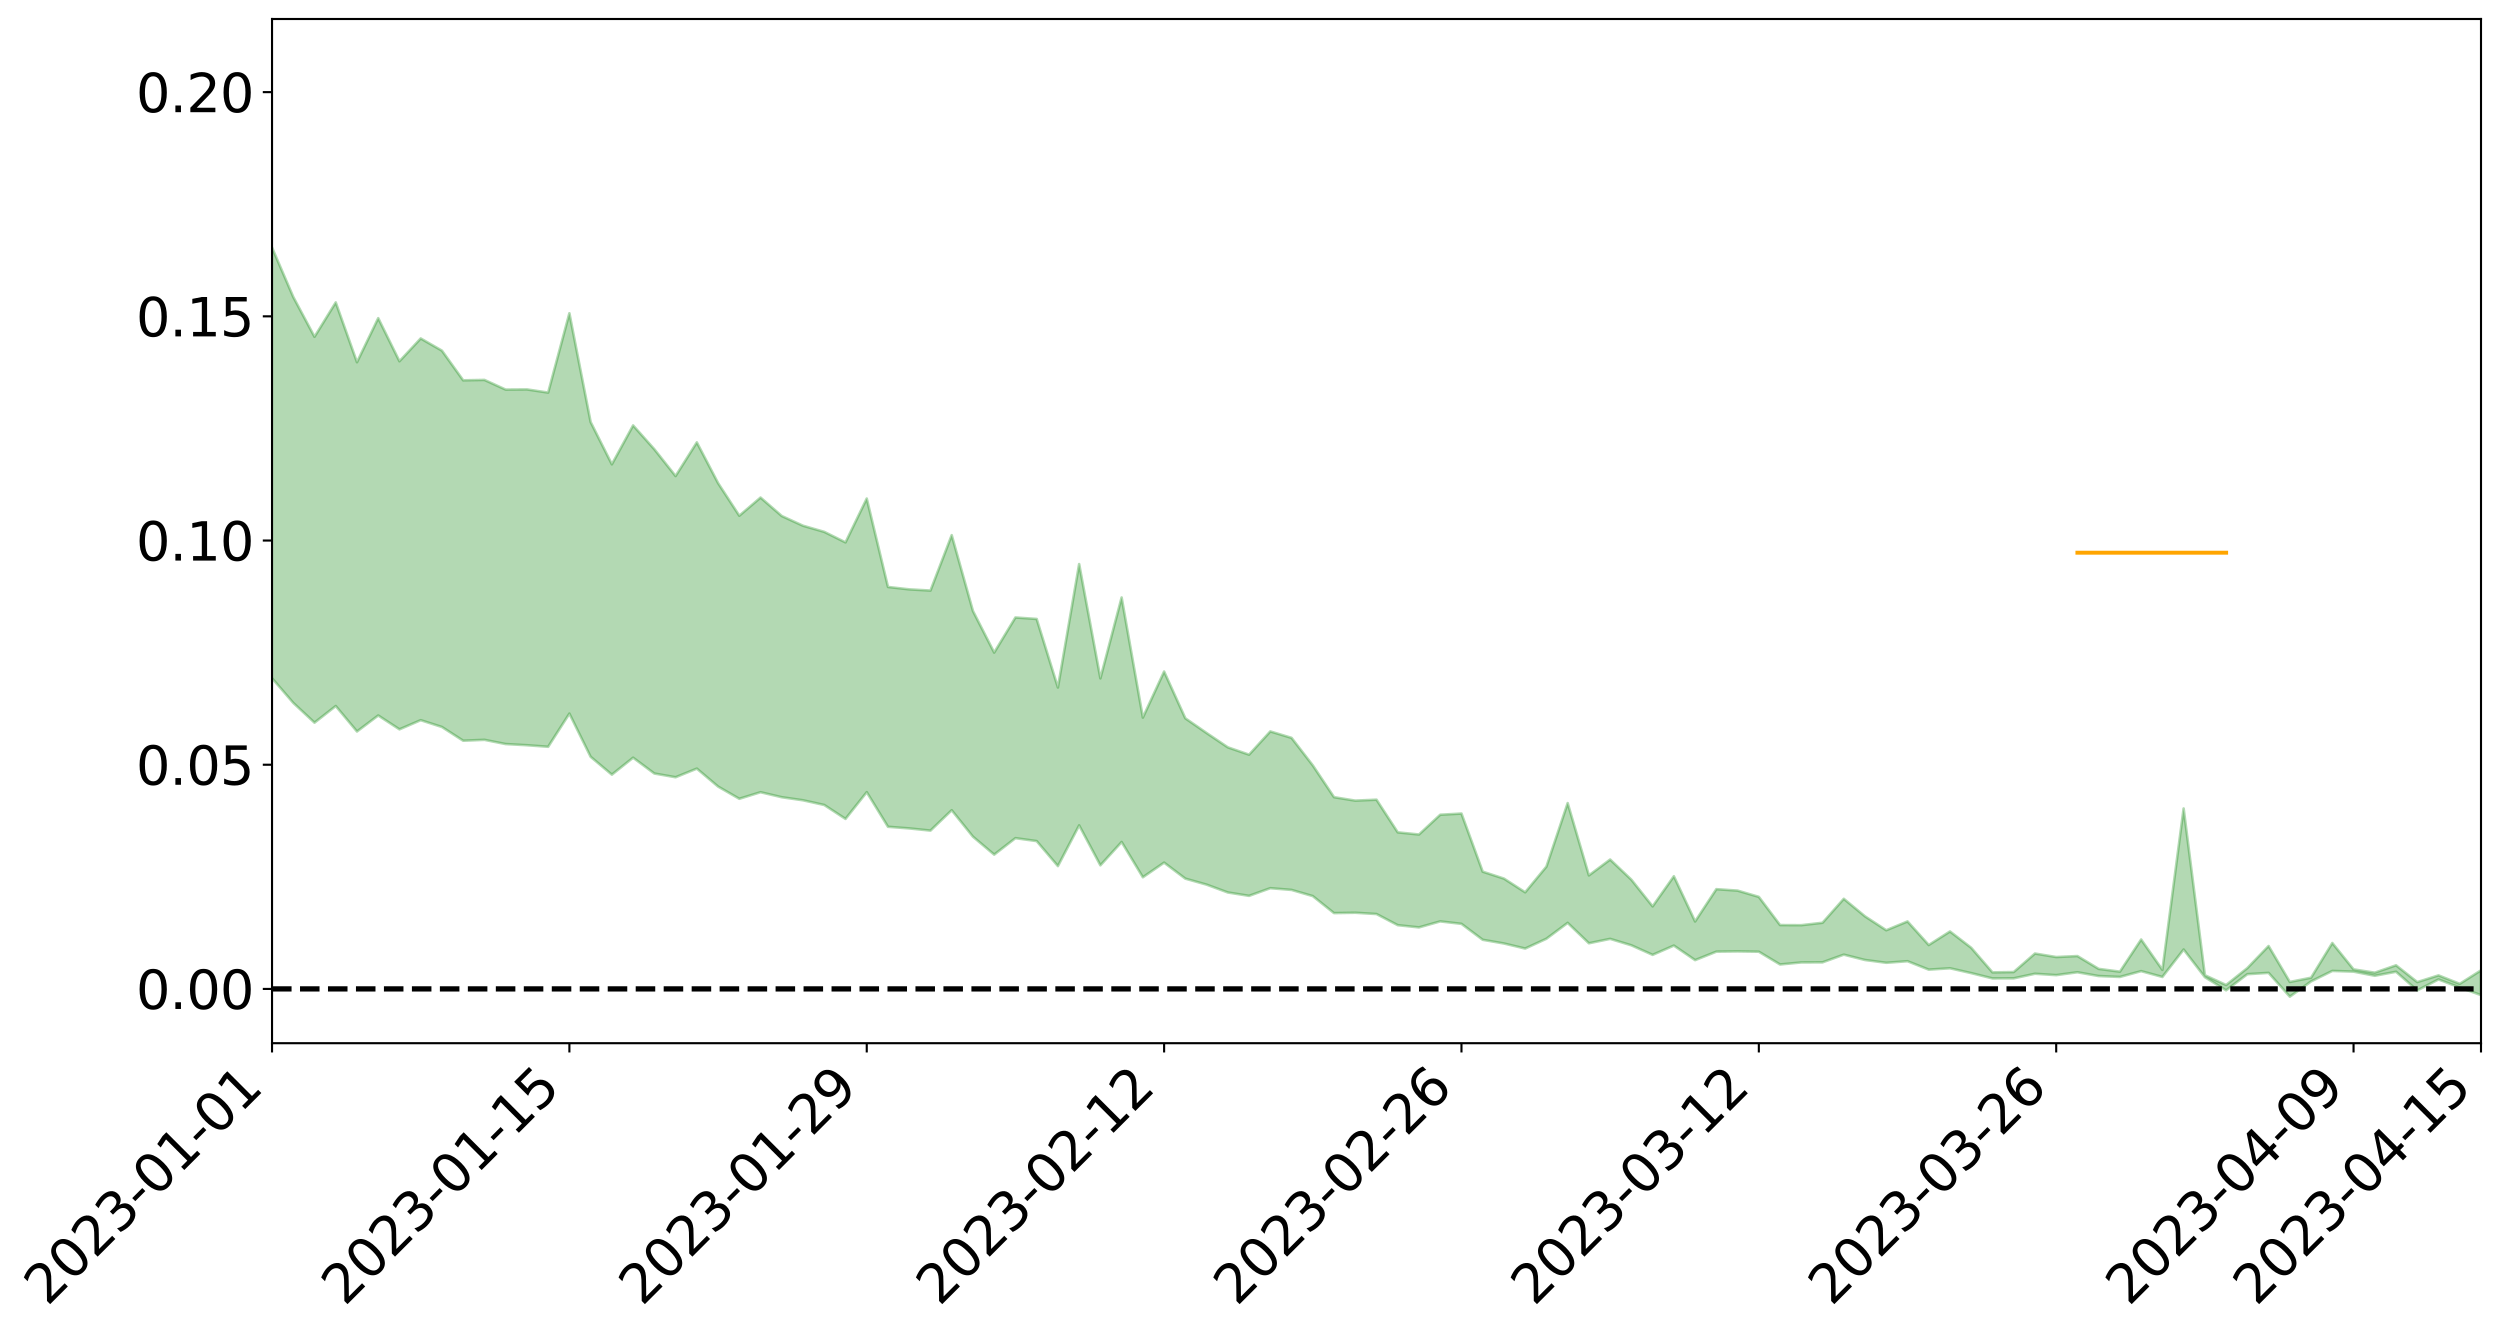 <?xml version="1.0" encoding="utf-8" standalone="no"?>
<!DOCTYPE svg PUBLIC "-//W3C//DTD SVG 1.1//EN"
  "http://www.w3.org/Graphics/SVG/1.1/DTD/svg11.dtd">
<svg xmlns:xlink="http://www.w3.org/1999/xlink" width="947.275pt" height="505.355pt" viewBox="0 0 947.275 505.355" xmlns="http://www.w3.org/2000/svg" version="1.1">
 <defs>
  <style type="text/css">*{stroke-linejoin: round; stroke-linecap: butt}</style>
 </defs>
 <g id="figure_1">
  <g id="patch_1">
   <path d="M 0 505.355 
L 947.275 505.355 
L 947.275 -0 
L 0 -0 
z
" style="fill: #ffffff"/>
  </g>
  <g id="axes_1">
   <g id="patch_2">
    <path d="M 103.075 395.28 
L 940.075 395.28 
L 940.075 7.2 
L 103.075 7.2 
z
" style="fill: #ffffff"/>
   </g>
   <g id="PolyCollection_1">
    <path d="M -4315.319 374.596 
L -4315.319 374.621 
L -4307.271 374.503 
L -4299.223 374.4 
L -4291.175 374.269 
L -4283.127 374.179 
L -4275.079 374.065 
L -4267.031 373.933 
L -4258.983 373.813 
L -4250.935 373.701 
L -4242.887 373.6 
L -4234.839 373.486 
L -4226.791 373.366 
L -4218.742 373.249 
L -4210.694 373.109 
L -4202.646 372.99 
L -4194.598 372.852 
L -4186.55 372.732 
L -4178.502 372.574 
L -4170.454 372.442 
L -4162.406 372.313 
L -4154.358 372.164 
L -4146.31 372.017 
L -4138.262 371.874 
L -4130.214 371.703 
L -4122.166 371.551 
L -4114.117 371.376 
L -4106.069 371.198 
L -4098.021 371.003 
L -4089.973 370.801 
L -4081.925 370.603 
L -4073.877 370.376 
L -4065.829 370.121 
L -4057.781 369.891 
L -4049.733 369.631 
L -4041.685 369.337 
L -4033.637 369.06 
L -4025.589 368.738 
L -4017.541 368.41 
L -4009.492 368.072 
L -4001.444 367.714 
L -3993.396 367.32 
L -3985.348 366.9 
L -3977.3 366.455 
L -3969.252 366.023 
L -3961.204 365.521 
L -3953.156 365.039 
L -3945.108 364.527 
L -3937.06 364.011 
L -3929.012 363.457 
L -3920.964 362.86 
L -3912.916 362.302 
L -3904.867 361.684 
L -3896.819 361.046 
L -3888.771 360.417 
L -3880.723 359.794 
L -3872.675 359.12 
L -3864.627 358.44 
L -3856.579 357.759 
L -3848.531 357.051 
L -3840.483 356.334 
L -3832.435 355.619 
L -3824.387 354.88 
L -3816.339 354.139 
L -3808.291 353.408 
L -3800.242 352.648 
L -3792.194 351.839 
L -3784.146 351.053 
L -3776.098 350.268 
L -3768.05 349.494 
L -3760.002 348.691 
L -3751.954 347.905 
L -3743.906 347.107 
L -3735.858 346.38 
L -3727.81 345.536 
L -3719.762 344.796 
L -3711.714 343.992 
L -3703.666 343.23 
L -3695.617 342.437 
L -3687.569 341.72 
L -3679.521 340.907 
L -3671.473 340.144 
L -3663.425 339.427 
L -3655.377 338.654 
L -3647.329 337.918 
L -3639.281 337.16 
L -3631.233 336.389 
L -3623.185 335.647 
L -3615.137 334.918 
L -3607.089 334.142 
L -3599.041 333.4 
L -3590.992 332.642 
L -3582.944 331.896 
L -3574.896 331.167 
L -3566.848 330.419 
L -3558.8 329.665 
L -3550.752 328.98 
L -3542.704 328.214 
L -3534.656 327.478 
L -3526.608 326.753 
L -3518.56 326.028 
L -3510.512 325.305 
L -3502.464 324.574 
L -3494.416 323.874 
L -3486.367 323.15 
L -3478.319 322.409 
L -3470.271 321.661 
L -3462.223 320.906 
L -3454.175 320.196 
L -3446.127 319.42 
L -3438.079 318.598 
L -3430.031 317.822 
L -3421.983 317.006 
L -3413.935 316.179 
L -3405.887 315.308 
L -3397.839 314.423 
L -3389.791 313.594 
L -3381.742 312.659 
L -3373.694 311.765 
L -3365.646 310.808 
L -3357.598 309.922 
L -3349.55 308.892 
L -3341.502 307.88 
L -3333.454 306.894 
L -3325.406 305.89 
L -3317.358 304.857 
L -3309.31 303.78 
L -3301.262 302.765 
L -3293.214 301.612 
L -3285.166 300.587 
L -3277.117 299.401 
L -3269.069 298.247 
L -3261.021 297.118 
L -3252.973 296.029 
L -3244.925 294.772 
L -3236.877 293.627 
L -3228.829 292.193 
L -3220.781 290.946 
L -3212.733 289.775 
L -3204.685 288.463 
L -3196.637 287.118 
L -3188.589 285.581 
L -3180.541 284.131 
L -3172.492 282.901 
L -3164.444 281.015 
L -3156.396 279.475 
L -3148.348 277.899 
L -3140.3 276.265 
L -3132.252 274.416 
L -3124.204 272.666 
L -3116.156 271.305 
L -3108.108 269.605 
L -3100.06 266.903 
L -3092.012 264.758 
L -3083.964 263.488 
L -3075.916 261.317 
L -3067.867 259.741 
L -3059.819 258.281 
L -3051.771 256.241 
L -3043.723 253.456 
L -3035.675 251.76 
L -3027.627 250.815 
L -3019.579 248.748 
L -3011.531 247.977 
L -3003.483 246.625 
L -2995.435 244.163 
L -2987.387 244.201 
L -2979.339 245.006 
L -2971.291 246.873 
L -2963.242 244.491 
L -2955.194 248.827 
L -2947.146 249.699 
L -2939.098 243.574 
L -2931.05 245.166 
L -2923.002 247.724 
L -2914.954 246.058 
L -2906.906 245.646 
L -2898.858 256.986 
L -2890.81 273.151 
L -2882.762 281.172 
L -2874.714 263.5 
L -2866.666 272.517 
L -2858.617 284.349 
L -2850.569 283.634 
L -2842.521 307.763 
L -2834.473 304.459 
L -2826.425 297.07 
L -2818.377 278.77 
L -2810.329 295.979 
L -2802.281 306.333 
L -2794.233 302.022 
L -2786.185 304.735 
L -2778.137 314.516 
L -2770.089 313.237 
L -2762.041 304.843 
L -2753.992 315.441 
L -2745.944 317.563 
L -2737.896 313.812 
L -2729.848 320.549 
L -2721.8 323.029 
L -2713.752 322.391 
L -2705.704 320.38 
L -2697.656 322.61 
L -2689.608 320.383 
L -2681.56 320.602 
L -2673.512 322.726 
L -2665.464 320.769 
L -2657.416 321.814 
L -2649.367 321.887 
L -2641.319 320.305 
L -2633.271 320.907 
L -2625.223 318.615 
L -2617.175 318.78 
L -2609.127 319.426 
L -2601.079 319.465 
L -2593.031 318.341 
L -2584.983 317.378 
L -2576.935 317.126 
L -2568.887 316.054 
L -2560.839 315.871 
L -2552.791 315.648 
L -2544.742 314.014 
L -2536.694 314.739 
L -2528.646 313.639 
L -2520.598 313.137 
L -2512.55 313.119 
L -2504.502 312.026 
L -2496.454 311.711 
L -2488.406 312 
L -2480.358 312.504 
L -2472.31 310.728 
L -2464.262 310.359 
L -2456.214 309.717 
L -2448.166 312.564 
L -2440.117 312.528 
L -2432.069 313.549 
L -2424.021 310.622 
L -2415.973 308.775 
L -2407.925 309.204 
L -2399.877 311.016 
L -2391.829 311.202 
L -2383.781 307.656 
L -2375.733 310.383 
L -2367.685 309.503 
L -2359.637 308.862 
L -2351.589 307.119 
L -2343.541 308.218 
L -2335.492 307.265 
L -2327.444 307.783 
L -2319.396 306.549 
L -2311.348 305.521 
L -2303.3 303.838 
L -2295.252 302.908 
L -2287.204 302.032 
L -2279.156 300.91 
L -2271.108 300.459 
L -2263.06 299.382 
L -2255.012 298.235 
L -2246.964 295.661 
L -2238.916 293.633 
L -2230.867 292.557 
L -2222.819 290.359 
L -2214.771 289.675 
L -2206.723 287.692 
L -2198.675 284.917 
L -2190.627 282.548 
L -2182.579 280.672 
L -2174.531 277.802 
L -2166.483 275.908 
L -2158.435 273.304 
L -2150.387 270.96 
L -2142.339 268.097 
L -2134.291 265.677 
L -2126.242 262.504 
L -2118.194 259.931 
L -2110.146 257.16 
L -2102.098 253.587 
L -2094.05 250.23 
L -2086.002 247.693 
L -2077.954 244.698 
L -2069.906 241.106 
L -2061.858 238.198 
L -2053.81 234.761 
L -2045.762 230.145 
L -2037.714 227.938 
L -2029.666 223.958 
L -2021.617 220.76 
L -2013.569 217.166 
L -2005.521 213.301 
L -1997.473 209.316 
L -1989.425 205.662 
L -1981.377 201.062 
L -1973.329 198.064 
L -1965.281 193.555 
L -1957.233 190.502 
L -1949.185 185.886 
L -1941.137 181.416 
L -1933.089 177.251 
L -1925.041 173.851 
L -1916.992 168.57 
L -1908.944 164.947 
L -1900.896 160.371 
L -1892.848 156.564 
L -1884.8 151.76 
L -1876.752 147.496 
L -1868.704 146.517 
L -1860.656 138.621 
L -1852.608 136.944 
L -1844.56 131.896 
L -1836.512 128.297 
L -1828.464 124.169 
L -1820.416 119.943 
L -1812.367 116.083 
L -1804.319 112.343 
L -1796.271 108.799 
L -1788.223 105.243 
L -1780.175 107.142 
L -1772.127 97.578 
L -1764.079 94.849 
L -1756.031 101.841 
L -1747.983 90.417 
L -1739.935 91.8 
L -1731.887 90.156 
L -1723.839 84.021 
L -1715.791 84.585 
L -1707.742 89.74 
L -1699.694 85.281 
L -1691.646 83.045 
L -1683.598 86.164 
L -1675.55 84.543 
L -1667.502 86.612 
L -1659.454 89.544 
L -1651.406 94.781 
L -1643.358 107.303 
L -1635.31 104.135 
L -1627.262 110.839 
L -1619.214 116.368 
L -1611.166 120.685 
L -1603.117 130.695 
L -1595.069 137.298 
L -1587.021 126.737 
L -1578.973 138.463 
L -1570.925 152.932 
L -1562.877 160.01 
L -1554.829 163.355 
L -1546.781 182.464 
L -1538.733 184.188 
L -1530.685 189.542 
L -1522.637 188.356 
L -1514.589 204.51 
L -1506.541 199.763 
L -1498.492 197.151 
L -1490.444 210.969 
L -1482.396 220.835 
L -1474.348 220.173 
L -1466.3 226.1 
L -1458.252 228.146 
L -1450.204 228.671 
L -1442.156 228.84 
L -1434.108 232.192 
L -1426.06 234.156 
L -1418.012 244.216 
L -1409.964 239.303 
L -1401.916 248.074 
L -1393.867 246.283 
L -1385.819 245.266 
L -1377.771 248.895 
L -1369.723 252.14 
L -1361.675 248.336 
L -1353.627 250.399 
L -1345.579 250.644 
L -1337.531 255.431 
L -1329.483 253.221 
L -1321.435 252.234 
L -1313.387 253.656 
L -1305.339 255.972 
L -1297.291 254.92 
L -1289.242 252.728 
L -1281.194 254.011 
L -1273.146 250.634 
L -1265.098 250.995 
L -1257.05 256.559 
L -1249.002 256.198 
L -1240.954 253.001 
L -1232.906 252.161 
L -1224.858 252.448 
L -1216.81 248.962 
L -1208.762 249.681 
L -1200.714 249.555 
L -1192.666 248.713 
L -1184.617 247.667 
L -1176.569 245.436 
L -1168.521 246.537 
L -1160.473 244.984 
L -1152.425 244.53 
L -1144.377 243.635 
L -1136.329 243.58 
L -1128.281 241.83 
L -1120.233 238.779 
L -1112.185 238.511 
L -1104.137 236.011 
L -1096.089 232.47 
L -1088.041 234.858 
L -1079.992 230.088 
L -1071.944 231.932 
L -1063.896 230.949 
L -1055.848 231.189 
L -1047.8 228.114 
L -1039.752 227.823 
L -1031.704 227.325 
L -1023.656 223.539 
L -1015.608 224.411 
L -1007.56 224.028 
L -999.512 223.826 
L -991.464 222.008 
L -983.416 222.793 
L -975.367 220.931 
L -967.319 219.16 
L -959.271 216.388 
L -951.223 215.486 
L -943.175 214.884 
L -935.127 212.954 
L -927.079 213.224 
L -919.031 212.279 
L -910.983 210.57 
L -902.935 210.629 
L -894.887 208.697 
L -886.839 210.3 
L -878.791 208.958 
L -870.742 209.027 
L -862.694 206.636 
L -854.646 203.371 
L -846.598 206.162 
L -838.55 206.08 
L -830.502 205.027 
L -822.454 203.938 
L -814.406 201.674 
L -806.358 201.177 
L -798.31 199.944 
L -790.262 200.153 
L -782.214 199.701 
L -774.166 197.552 
L -766.117 194.493 
L -758.069 198.513 
L -750.021 197.581 
L -741.973 194.989 
L -733.925 196.673 
L -725.877 192.019 
L -717.829 192.612 
L -709.781 192.93 
L -701.733 189.782 
L -693.685 195.195 
L -685.637 189.806 
L -677.589 187.081 
L -669.541 190.631 
L -661.492 191.611 
L -653.444 189.913 
L -645.396 191.31 
L -637.348 188.853 
L -629.3 193.715 
L -621.252 191.292 
L -613.204 192.322 
L -605.156 189.061 
L -597.108 186.145 
L -589.06 189.942 
L -581.012 196.716 
L -572.964 189.073 
L -564.916 189.536 
L -556.867 186.701 
L -548.819 188.088 
L -540.771 187.74 
L -532.723 185.999 
L -524.675 185.367 
L -516.627 188.676 
L -508.579 186.994 
L -500.531 190.017 
L -492.483 190.603 
L -484.435 181.916 
L -476.387 185.541 
L -468.339 185.878 
L -460.291 186.52 
L -452.242 187.09 
L -444.194 192.7 
L -436.146 194.953 
L -428.098 194.724 
L -420.05 200.893 
L -412.002 211.093 
L -403.954 198.986 
L -395.906 198.866 
L -387.858 199.138 
L -379.81 203.186 
L -371.762 204.122 
L -363.714 204.107 
L -355.666 212.887 
L -347.617 216.127 
L -339.569 206.164 
L -331.521 215.192 
L -323.473 210.743 
L -315.425 207.979 
L -307.377 218.958 
L -299.329 216.782 
L -291.281 223.875 
L -283.233 221.729 
L -275.185 216.96 
L -267.137 221.422 
L -259.089 221.456 
L -251.041 225.847 
L -242.992 223.134 
L -234.944 230.356 
L -226.896 225.22 
L -218.848 229.051 
L -210.8 228.314 
L -202.752 232.525 
L -194.704 225.811 
L -186.656 233.059 
L -178.608 232.685 
L -170.56 237.642 
L -162.512 240.268 
L -154.464 240.305 
L -146.416 239.063 
L -138.367 242.26 
L -130.319 244.647 
L -122.271 242.559 
L -114.223 241.785 
L -106.175 244.585 
L -98.127 247.125 
L -90.079 242.752 
L -82.031 240.224 
L -73.983 250.25 
L -65.935 254.788 
L -57.887 244.527 
L -49.839 247.542 
L -41.791 249.052 
L -33.742 249.779 
L -25.694 254.914 
L -17.646 254.23 
L -9.598 252.109 
L -1.55 254.322 
L 6.498 254.904 
L 14.546 249.349 
L 22.594 252.116 
L 30.642 250.36 
L 38.69 257.972 
L 46.738 267.356 
L 54.786 265.965 
L 62.834 258.455 
L 70.883 257.617 
L 78.931 258.614 
L 86.979 258.937 
L 95.027 265.886 
L 103.075 256.981 
L 111.123 266.321 
L 119.171 273.825 
L 127.219 267.518 
L 135.267 277.167 
L 143.315 271.098 
L 151.363 276.355 
L 159.411 272.88 
L 167.459 275.465 
L 175.508 280.665 
L 183.556 280.326 
L 191.604 281.928 
L 199.652 282.369 
L 207.7 282.961 
L 215.748 270.381 
L 223.796 286.751 
L 231.844 293.52 
L 239.892 287.091 
L 247.94 293.088 
L 255.988 294.504 
L 264.036 291.231 
L 272.084 298.027 
L 280.133 302.668 
L 288.181 300.178 
L 296.229 302.075 
L 304.277 303.235 
L 312.325 305.017 
L 320.373 310.287 
L 328.421 300.156 
L 336.469 313.277 
L 344.517 313.89 
L 352.565 314.722 
L 360.613 307.003 
L 368.661 317.023 
L 376.709 323.822 
L 384.758 317.583 
L 392.806 318.698 
L 400.854 328.161 
L 408.902 312.736 
L 416.95 327.877 
L 424.998 319.042 
L 433.046 332.402 
L 441.094 326.85 
L 449.142 332.926 
L 457.19 335.195 
L 465.238 338.162 
L 473.286 339.445 
L 481.334 336.541 
L 489.383 337.198 
L 497.431 339.537 
L 505.479 345.987 
L 513.527 345.848 
L 521.575 346.331 
L 529.623 350.557 
L 537.671 351.401 
L 545.719 349.122 
L 553.767 350.052 
L 561.815 356.092 
L 569.863 357.496 
L 577.911 359.412 
L 585.959 355.696 
L 594.008 349.684 
L 602.056 357.41 
L 610.104 355.744 
L 618.152 358.191 
L 626.2 361.804 
L 634.248 358.288 
L 642.296 363.803 
L 650.344 360.586 
L 658.392 360.483 
L 666.44 360.613 
L 674.488 365.45 
L 682.536 364.675 
L 690.584 364.633 
L 698.633 361.725 
L 706.681 363.753 
L 714.729 364.806 
L 722.777 364.209 
L 730.825 367.404 
L 738.873 366.89 
L 746.921 368.721 
L 754.969 370.722 
L 763.017 370.702 
L 771.065 368.965 
L 779.113 369.485 
L 787.161 368.397 
L 795.209 369.829 
L 803.258 370.17 
L 811.306 367.971 
L 819.354 370.173 
L 827.402 359.783 
L 835.45 370.244 
L 843.498 375.24 
L 851.546 369.126 
L 859.594 368.631 
L 867.642 377.64 
L 875.69 371.868 
L 883.738 367.889 
L 891.786 368.152 
L 899.834 369.718 
L 907.883 368.207 
L 915.931 375.282 
L 923.979 371.106 
L 932.027 374.173 
L 940.075 377.052 
L 940.075 367.668 
L 940.075 367.668 
L 932.027 372.788 
L 923.979 369.585 
L 915.931 372.126 
L 907.883 365.765 
L 899.834 368.566 
L 891.786 367.314 
L 883.738 357.319 
L 875.69 370.466 
L 867.642 372.074 
L 859.594 358.456 
L 851.546 366.823 
L 843.498 373.228 
L 835.45 369.524 
L 827.402 306.351 
L 819.354 367.484 
L 811.306 355.995 
L 803.258 368.172 
L 795.209 367.121 
L 787.161 362.263 
L 779.113 362.633 
L 771.065 361.304 
L 763.017 368.32 
L 754.969 368.446 
L 746.921 359.134 
L 738.873 352.943 
L 730.825 358.074 
L 722.777 349.144 
L 714.729 352.482 
L 706.681 347.218 
L 698.633 340.569 
L 690.584 349.643 
L 682.536 350.562 
L 674.488 350.515 
L 666.44 339.835 
L 658.392 337.463 
L 650.344 336.919 
L 642.296 349.151 
L 634.248 332.025 
L 626.2 343.437 
L 618.152 333.337 
L 610.104 325.691 
L 602.056 331.697 
L 594.008 304.309 
L 585.959 328.366 
L 577.911 338.104 
L 569.863 332.908 
L 561.815 330.287 
L 553.767 308.265 
L 545.719 308.717 
L 537.671 316.203 
L 529.623 315.389 
L 521.575 303.013 
L 513.527 303.366 
L 505.479 302.063 
L 497.431 290.011 
L 489.383 279.587 
L 481.334 277.148 
L 473.286 285.953 
L 465.238 283.17 
L 457.19 277.745 
L 449.142 272.18 
L 441.094 254.458 
L 433.046 271.896 
L 424.998 226.403 
L 416.95 257.037 
L 408.902 213.738 
L 400.854 260.499 
L 392.806 234.53 
L 384.758 233.976 
L 376.709 247.272 
L 368.661 231.507 
L 360.613 202.788 
L 352.565 223.77 
L 344.517 223.312 
L 336.469 222.41 
L 328.421 188.909 
L 320.373 205.519 
L 312.325 201.527 
L 304.277 199.207 
L 296.229 195.525 
L 288.181 188.534 
L 280.133 195.412 
L 272.084 183.045 
L 264.036 167.617 
L 255.988 180.376 
L 247.94 170.23 
L 239.892 161.199 
L 231.844 175.938 
L 223.796 159.9 
L 215.748 118.701 
L 207.7 148.756 
L 199.652 147.554 
L 191.604 147.622 
L 183.556 143.955 
L 175.508 144.11 
L 167.459 132.869 
L 159.411 128.243 
L 151.363 136.887 
L 143.315 120.564 
L 135.267 137.25 
L 127.219 114.591 
L 119.171 127.608 
L 111.123 112.512 
L 103.075 93.806 
L 95.027 110.957 
L 86.979 94.589 
L 78.931 95.714 
L 70.883 94.988 
L 62.834 96.576 
L 54.786 112.059 
L 46.738 115.742 
L 38.69 97.15 
L 30.642 78.101 
L 22.594 83.424 
L 14.546 79.57 
L 6.498 91.517 
L -1.55 90.268 
L -9.598 85.452 
L -17.646 91.667 
L -25.694 91.173 
L -33.742 81.483 
L -41.791 82.651 
L -49.839 78.902 
L -57.887 74.289 
L -65.935 96.177 
L -73.983 83.885 
L -82.031 67.04 
L -90.079 75.141 
L -98.127 82.387 
L -106.175 77.636 
L -114.223 73.987 
L -122.271 76.88 
L -130.319 84.534 
L -138.367 76.297 
L -146.416 73.29 
L -154.464 76.704 
L -162.512 71.559 
L -170.56 73.262 
L -178.608 62.868 
L -186.656 66.696 
L -194.704 54.009 
L -202.752 65.012 
L -210.8 59.9 
L -218.848 63.003 
L -226.896 59.569 
L -234.944 66.316 
L -242.992 54.96 
L -251.041 62.2 
L -259.089 55.066 
L -267.137 56.528 
L -275.185 50.959 
L -283.233 54.026 
L -291.281 62.239 
L -299.329 54.482 
L -307.377 56.5 
L -315.425 41.142 
L -323.473 48.402 
L -331.521 52.147 
L -339.569 40.355 
L -347.617 53.779 
L -355.666 54.95 
L -363.714 40.007 
L -371.762 40.425 
L -379.81 39.52 
L -387.858 34.249 
L -395.906 38.168 
L -403.954 36.983 
L -412.002 54.898 
L -420.05 42.861 
L -428.098 34.031 
L -436.146 34.481 
L -444.194 32.051 
L -452.242 26.822 
L -460.291 29 
L -468.339 25.563 
L -476.387 29.936 
L -484.435 24.84 
L -492.483 35.22 
L -500.531 36.823 
L -508.579 34.732 
L -516.627 37.229 
L -524.675 33.6 
L -532.723 36.84 
L -540.771 38.815 
L -548.819 43.793 
L -556.867 40.18 
L -564.916 45.718 
L -572.964 44.849 
L -581.012 54.999 
L -589.06 48.46 
L -597.108 45.051 
L -605.156 49.476 
L -613.204 51.563 
L -621.252 51.859 
L -629.3 57.77 
L -637.348 52.904 
L -645.396 56.902 
L -653.444 55.142 
L -661.492 56.165 
L -669.541 54.584 
L -677.589 52.222 
L -685.637 56.933 
L -693.685 63.177 
L -701.733 56.938 
L -709.781 60.602 
L -717.829 59.08 
L -725.877 61.189 
L -733.925 66.005 
L -741.973 64.423 
L -750.021 68.329 
L -758.069 69.384 
L -766.117 65.051 
L -774.166 67.645 
L -782.214 70.53 
L -790.262 71.583 
L -798.31 71.48 
L -806.358 73.528 
L -814.406 73.215 
L -822.454 76.243 
L -830.502 77.088 
L -838.55 77.771 
L -846.598 78.448 
L -854.646 73.058 
L -862.694 79.001 
L -870.742 81.37 
L -878.791 80.682 
L -886.839 80.853 
L -894.887 80.865 
L -902.935 82.571 
L -910.983 81.966 
L -919.031 84.537 
L -927.079 85.405 
L -935.127 84.732 
L -943.175 85.635 
L -951.223 86.873 
L -959.271 88.156 
L -967.319 92.632 
L -975.367 93.636 
L -983.416 95.773 
L -991.464 94.59 
L -999.512 96.648 
L -1007.56 96.789 
L -1015.608 97.379 
L -1023.656 95.002 
L -1031.704 101.354 
L -1039.752 101.861 
L -1047.8 102.235 
L -1055.848 106.039 
L -1063.896 105.728 
L -1071.944 107.293 
L -1079.992 105.307 
L -1088.041 110.574 
L -1096.089 108.981 
L -1104.137 114.065 
L -1112.185 117.675 
L -1120.233 118.705 
L -1128.281 123.247 
L -1136.329 126.795 
L -1144.377 126.648 
L -1152.425 128.821 
L -1160.473 129.429 
L -1168.521 132.284 
L -1176.569 131.438 
L -1184.617 135.42 
L -1192.666 138.391 
L -1200.714 140.144 
L -1208.762 141.179 
L -1216.81 141.996 
L -1224.858 146.297 
L -1232.906 147.296 
L -1240.954 149.946 
L -1249.002 153.859 
L -1257.05 155.093 
L -1265.098 151.551 
L -1273.146 152.603 
L -1281.194 156.892 
L -1289.242 157.371 
L -1297.291 160.311 
L -1305.339 162.428 
L -1313.387 161.245 
L -1321.435 162.531 
L -1329.483 164.149 
L -1337.531 167.077 
L -1345.579 163.76 
L -1353.627 165.159 
L -1361.675 165.14 
L -1369.723 169.315 
L -1377.771 168.765 
L -1385.819 166.402 
L -1393.867 168.607 
L -1401.916 170.879 
L -1409.964 164.799 
L -1418.012 170.337 
L -1426.06 163.202 
L -1434.108 162.882 
L -1442.156 161.456 
L -1450.204 163.15 
L -1458.252 163.657 
L -1466.3 162.812 
L -1474.348 159.441 
L -1482.396 162.103 
L -1490.444 154.187 
L -1498.492 146.391 
L -1506.541 148.452 
L -1514.589 152.736 
L -1522.637 142.282 
L -1530.685 142.741 
L -1538.733 140.435 
L -1546.781 139.955 
L -1554.829 125.41 
L -1562.877 124.184 
L -1570.925 118.648 
L -1578.973 106.762 
L -1587.021 98.308 
L -1595.069 107.676 
L -1603.117 103.421 
L -1611.166 96.03 
L -1619.214 92.831 
L -1627.262 87.475 
L -1635.31 80.5 
L -1643.358 84.196 
L -1651.406 70.901 
L -1659.454 66.147 
L -1667.502 62.992 
L -1675.55 61.134 
L -1683.598 62.808 
L -1691.646 59.688 
L -1699.694 62.109 
L -1707.742 67.022 
L -1715.791 62.343 
L -1723.839 61.841 
L -1731.887 68.455 
L -1739.935 70.294 
L -1747.983 69.313 
L -1756.031 80.871 
L -1764.079 74.484 
L -1772.127 77.168 
L -1780.175 87.381 
L -1788.223 85.6 
L -1796.271 89.123 
L -1804.319 92.435 
L -1812.367 95.986 
L -1820.416 99.889 
L -1828.464 103.983 
L -1836.512 107.962 
L -1844.56 111.402 
L -1852.608 116.006 
L -1860.656 117.492 
L -1868.704 125.225 
L -1876.752 125.922 
L -1884.8 130.098 
L -1892.848 134.691 
L -1900.896 138.29 
L -1908.944 142.66 
L -1916.992 146.182 
L -1925.041 151.093 
L -1933.089 154.235 
L -1941.137 157.968 
L -1949.185 162.262 
L -1957.233 166.624 
L -1965.281 169.456 
L -1973.329 173.672 
L -1981.377 176.683 
L -1989.425 180.994 
L -1997.473 184.426 
L -2005.521 187.835 
L -2013.569 191.558 
L -2021.617 194.901 
L -2029.666 197.8 
L -2037.714 201.433 
L -2045.762 203.473 
L -2053.81 207.853 
L -2061.858 210.932 
L -2069.906 213.686 
L -2077.954 216.962 
L -2086.002 219.108 
L -2094.05 222.049 
L -2102.098 225.052 
L -2110.146 228.316 
L -2118.194 230.891 
L -2126.242 233.424 
L -2134.291 236.151 
L -2142.339 238.781 
L -2150.387 241.584 
L -2158.435 243.881 
L -2166.483 246.348 
L -2174.531 248.415 
L -2182.579 251.156 
L -2190.627 253.213 
L -2198.675 255.498 
L -2206.723 258.272 
L -2214.771 260.27 
L -2222.819 261.034 
L -2230.867 263.339 
L -2238.916 264.636 
L -2246.964 266.857 
L -2255.012 269.397 
L -2263.06 270.811 
L -2271.108 272.14 
L -2279.156 272.568 
L -2287.204 273.934 
L -2295.252 274.821 
L -2303.3 275.758 
L -2311.348 277.586 
L -2319.396 278.717 
L -2327.444 280.262 
L -2335.492 279.631 
L -2343.541 280.538 
L -2351.589 279.447 
L -2359.637 281.496 
L -2367.685 281.915 
L -2375.733 283.44 
L -2383.781 280.575 
L -2391.829 284.301 
L -2399.877 284.125 
L -2407.925 282.163 
L -2415.973 281.743 
L -2424.021 283.708 
L -2432.069 287.029 
L -2440.117 285.872 
L -2448.166 285.894 
L -2456.214 282.73 
L -2464.262 282.766 
L -2472.31 283.771 
L -2480.358 285.818 
L -2488.406 285.231 
L -2496.454 284.875 
L -2504.502 285.236 
L -2512.55 286.495 
L -2520.598 286.252 
L -2528.646 287.057 
L -2536.694 288.368 
L -2544.742 287.491 
L -2552.791 289.369 
L -2560.839 289.672 
L -2568.887 289.91 
L -2576.935 291.095 
L -2584.983 291.399 
L -2593.031 292.706 
L -2601.079 294.132 
L -2609.127 294.155 
L -2617.175 293.58 
L -2625.223 293.166 
L -2633.271 296.175 
L -2641.319 295.65 
L -2649.367 297.67 
L -2657.416 297.704 
L -2665.464 296.924 
L -2673.512 298.923 
L -2681.56 297.057 
L -2689.608 297.148 
L -2697.656 299.688 
L -2705.704 297.858 
L -2713.752 300.259 
L -2721.8 301.031 
L -2729.848 299.008 
L -2737.896 292.569 
L -2745.944 296.696 
L -2753.992 294.733 
L -2762.041 285.16 
L -2770.089 293.343 
L -2778.137 295.038 
L -2786.185 286.195 
L -2794.233 283.792 
L -2802.281 288.571 
L -2810.329 278.993 
L -2818.377 262.657 
L -2826.425 280.799 
L -2834.473 288.166 
L -2842.521 291.848 
L -2850.569 269.016 
L -2858.617 270.048 
L -2866.666 258.735 
L -2874.714 249.894 
L -2882.762 268.085 
L -2890.81 260.415 
L -2898.858 244.505 
L -2906.906 233.254 
L -2914.954 234.11 
L -2923.002 236.258 
L -2931.05 234 
L -2939.098 232.738 
L -2947.146 239.462 
L -2955.194 238.851 
L -2963.242 234.768 
L -2971.291 237.568 
L -2979.339 235.995 
L -2987.387 235.529 
L -2995.435 235.916 
L -3003.483 238.68 
L -3011.531 240.412 
L -3019.579 241.495 
L -3027.627 243.934 
L -3035.675 245.19 
L -3043.723 247.198 
L -3051.771 250.226 
L -3059.819 252.684 
L -3067.867 254.382 
L -3075.916 256.263 
L -3083.964 258.667 
L -3092.012 260.259 
L -3100.06 262.564 
L -3108.108 265.319 
L -3116.156 267.02 
L -3124.204 268.239 
L -3132.252 269.97 
L -3140.3 271.753 
L -3148.348 273.382 
L -3156.396 274.941 
L -3164.444 276.447 
L -3172.492 278.452 
L -3180.541 279.563 
L -3188.589 281.052 
L -3196.637 282.607 
L -3204.685 283.939 
L -3212.733 285.252 
L -3220.781 286.367 
L -3228.829 287.574 
L -3236.877 289.122 
L -3244.925 290.241 
L -3252.973 291.527 
L -3261.021 292.588 
L -3269.069 293.739 
L -3277.117 294.915 
L -3285.166 296.11 
L -3293.214 297.121 
L -3301.262 298.303 
L -3309.31 299.342 
L -3317.358 300.451 
L -3325.406 301.491 
L -3333.454 302.55 
L -3341.502 303.539 
L -3349.55 304.574 
L -3357.598 305.677 
L -3365.646 306.539 
L -3373.694 307.583 
L -3381.742 308.499 
L -3389.791 309.538 
L -3397.839 310.331 
L -3405.887 311.301 
L -3413.935 312.231 
L -3421.983 313.101 
L -3430.031 313.983 
L -3438.079 314.799 
L -3446.127 315.748 
L -3454.175 316.604 
L -3462.223 317.313 
L -3470.271 318.152 
L -3478.319 318.989 
L -3486.367 319.824 
L -3494.416 320.63 
L -3502.464 321.385 
L -3510.512 322.214 
L -3518.56 323.028 
L -3526.608 323.847 
L -3534.656 324.664 
L -3542.704 325.504 
L -3550.752 326.377 
L -3558.8 327.134 
L -3566.848 327.998 
L -3574.896 328.847 
L -3582.944 329.665 
L -3590.992 330.508 
L -3599.041 331.369 
L -3607.089 332.207 
L -3615.137 333.085 
L -3623.185 333.89 
L -3631.233 334.712 
L -3639.281 335.579 
L -3647.329 336.42 
L -3655.377 337.22 
L -3663.425 338.066 
L -3671.473 338.844 
L -3679.521 339.673 
L -3687.569 340.555 
L -3695.617 341.32 
L -3703.666 342.171 
L -3711.714 342.981 
L -3719.762 343.829 
L -3727.81 344.602 
L -3735.858 345.499 
L -3743.906 346.251 
L -3751.954 347.089 
L -3760.002 347.911 
L -3768.05 348.753 
L -3776.098 349.556 
L -3784.146 350.372 
L -3792.194 351.192 
L -3800.242 352.038 
L -3808.291 352.827 
L -3816.339 353.582 
L -3824.387 354.348 
L -3832.435 355.109 
L -3840.483 355.833 
L -3848.531 356.567 
L -3856.579 357.292 
L -3864.627 357.986 
L -3872.675 358.685 
L -3880.723 359.38 
L -3888.771 360.016 
L -3896.819 360.66 
L -3904.867 361.328 
L -3912.916 361.961 
L -3920.964 362.532 
L -3929.012 363.154 
L -3937.06 363.724 
L -3945.108 364.252 
L -3953.156 364.778 
L -3961.204 365.27 
L -3969.252 365.797 
L -3977.3 366.237 
L -3985.348 366.698 
L -3993.396 367.132 
L -4001.444 367.536 
L -4009.492 367.905 
L -4017.541 368.242 
L -4025.589 368.575 
L -4033.637 368.905 
L -4041.685 369.181 
L -4049.733 369.486 
L -4057.781 369.747 
L -4065.829 369.974 
L -4073.877 370.235 
L -4081.925 370.466 
L -4089.973 370.66 
L -4098.021 370.866 
L -4106.069 371.066 
L -4114.117 371.243 
L -4122.166 371.421 
L -4130.214 371.57 
L -4138.262 371.747 
L -4146.31 371.89 
L -4154.358 372.039 
L -4162.406 372.195 
L -4170.454 372.324 
L -4178.502 372.46 
L -4186.55 372.634 
L -4194.598 372.76 
L -4202.646 372.911 
L -4210.694 373.033 
L -4218.742 373.191 
L -4226.791 373.317 
L -4234.839 373.449 
L -4242.887 373.566 
L -4250.935 373.672 
L -4258.983 373.792 
L -4267.031 373.921 
L -4275.079 374.047 
L -4283.127 374.155 
L -4291.175 374.245 
L -4299.223 374.369 
L -4307.271 374.473 
L -4315.319 374.596 
z
" clip-path="url(#p37ae35dad5)" style="fill: #008000; fill-opacity: 0.3; stroke: #008000; stroke-opacity: 0.3"/>
   </g>
   <g id="matplotlib.axis_1">
    <g id="xtick_1">
     <g id="line2d_1">
      <defs>
       <path id="mc54c94f61d" d="M 0 0 
L 0 3.5 
" style="stroke: #000000; stroke-width: 0.8"/>
      </defs>
      <g>
       <use xlink:href="#mc54c94f61d" x="103.075" y="395.28" style="stroke: #000000; stroke-width: 0.8"/>
      </g>
     </g>
     <g id="text_1">
      <!-- 2023-01-01 -->
      <g transform="translate(17.946 495.214) rotate(-45) scale(0.2 -0.2)">
       <defs>
        <path id="DejaVuSans-32" d="M 1228 531 
L 3431 531 
L 3431 0 
L 469 0 
L 469 531 
Q 828 903 1448 1529 
Q 2069 2156 2228 2338 
Q 2531 2678 2651 2914 
Q 2772 3150 2772 3378 
Q 2772 3750 2511 3984 
Q 2250 4219 1831 4219 
Q 1534 4219 1204 4116 
Q 875 4013 500 3803 
L 500 4441 
Q 881 4594 1212 4672 
Q 1544 4750 1819 4750 
Q 2544 4750 2975 4387 
Q 3406 4025 3406 3419 
Q 3406 3131 3298 2873 
Q 3191 2616 2906 2266 
Q 2828 2175 2409 1742 
Q 1991 1309 1228 531 
z
" transform="scale(0.016)"/>
        <path id="DejaVuSans-30" d="M 2034 4250 
Q 1547 4250 1301 3770 
Q 1056 3291 1056 2328 
Q 1056 1369 1301 889 
Q 1547 409 2034 409 
Q 2525 409 2770 889 
Q 3016 1369 3016 2328 
Q 3016 3291 2770 3770 
Q 2525 4250 2034 4250 
z
M 2034 4750 
Q 2819 4750 3233 4129 
Q 3647 3509 3647 2328 
Q 3647 1150 3233 529 
Q 2819 -91 2034 -91 
Q 1250 -91 836 529 
Q 422 1150 422 2328 
Q 422 3509 836 4129 
Q 1250 4750 2034 4750 
z
" transform="scale(0.016)"/>
        <path id="DejaVuSans-33" d="M 2597 2516 
Q 3050 2419 3304 2112 
Q 3559 1806 3559 1356 
Q 3559 666 3084 287 
Q 2609 -91 1734 -91 
Q 1441 -91 1130 -33 
Q 819 25 488 141 
L 488 750 
Q 750 597 1062 519 
Q 1375 441 1716 441 
Q 2309 441 2620 675 
Q 2931 909 2931 1356 
Q 2931 1769 2642 2001 
Q 2353 2234 1838 2234 
L 1294 2234 
L 1294 2753 
L 1863 2753 
Q 2328 2753 2575 2939 
Q 2822 3125 2822 3475 
Q 2822 3834 2567 4026 
Q 2313 4219 1838 4219 
Q 1578 4219 1281 4162 
Q 984 4106 628 3988 
L 628 4550 
Q 988 4650 1302 4700 
Q 1616 4750 1894 4750 
Q 2613 4750 3031 4423 
Q 3450 4097 3450 3541 
Q 3450 3153 3228 2886 
Q 3006 2619 2597 2516 
z
" transform="scale(0.016)"/>
        <path id="DejaVuSans-2d" d="M 313 2009 
L 1997 2009 
L 1997 1497 
L 313 1497 
L 313 2009 
z
" transform="scale(0.016)"/>
        <path id="DejaVuSans-31" d="M 794 531 
L 1825 531 
L 1825 4091 
L 703 3866 
L 703 4441 
L 1819 4666 
L 2450 4666 
L 2450 531 
L 3481 531 
L 3481 0 
L 794 0 
L 794 531 
z
" transform="scale(0.016)"/>
       </defs>
       <use xlink:href="#DejaVuSans-32"/>
       <use xlink:href="#DejaVuSans-30" x="63.623"/>
       <use xlink:href="#DejaVuSans-32" x="127.246"/>
       <use xlink:href="#DejaVuSans-33" x="190.869"/>
       <use xlink:href="#DejaVuSans-2d" x="254.492"/>
       <use xlink:href="#DejaVuSans-30" x="290.576"/>
       <use xlink:href="#DejaVuSans-31" x="354.199"/>
       <use xlink:href="#DejaVuSans-2d" x="417.822"/>
       <use xlink:href="#DejaVuSans-30" x="453.906"/>
       <use xlink:href="#DejaVuSans-31" x="517.529"/>
      </g>
     </g>
    </g>
    <g id="xtick_2">
     <g id="line2d_2">
      <g>
       <use xlink:href="#mc54c94f61d" x="215.748" y="395.28" style="stroke: #000000; stroke-width: 0.8"/>
      </g>
     </g>
     <g id="text_2">
      <!-- 2023-01-15 -->
      <g transform="translate(130.619 495.214) rotate(-45) scale(0.2 -0.2)">
       <defs>
        <path id="DejaVuSans-35" d="M 691 4666 
L 3169 4666 
L 3169 4134 
L 1269 4134 
L 1269 2991 
Q 1406 3038 1543 3061 
Q 1681 3084 1819 3084 
Q 2600 3084 3056 2656 
Q 3513 2228 3513 1497 
Q 3513 744 3044 326 
Q 2575 -91 1722 -91 
Q 1428 -91 1123 -41 
Q 819 9 494 109 
L 494 744 
Q 775 591 1075 516 
Q 1375 441 1709 441 
Q 2250 441 2565 725 
Q 2881 1009 2881 1497 
Q 2881 1984 2565 2268 
Q 2250 2553 1709 2553 
Q 1456 2553 1204 2497 
Q 953 2441 691 2322 
L 691 4666 
z
" transform="scale(0.016)"/>
       </defs>
       <use xlink:href="#DejaVuSans-32"/>
       <use xlink:href="#DejaVuSans-30" x="63.623"/>
       <use xlink:href="#DejaVuSans-32" x="127.246"/>
       <use xlink:href="#DejaVuSans-33" x="190.869"/>
       <use xlink:href="#DejaVuSans-2d" x="254.492"/>
       <use xlink:href="#DejaVuSans-30" x="290.576"/>
       <use xlink:href="#DejaVuSans-31" x="354.199"/>
       <use xlink:href="#DejaVuSans-2d" x="417.822"/>
       <use xlink:href="#DejaVuSans-31" x="453.906"/>
       <use xlink:href="#DejaVuSans-35" x="517.529"/>
      </g>
     </g>
    </g>
    <g id="xtick_3">
     <g id="line2d_3">
      <g>
       <use xlink:href="#mc54c94f61d" x="328.421" y="395.28" style="stroke: #000000; stroke-width: 0.8"/>
      </g>
     </g>
     <g id="text_3">
      <!-- 2023-01-29 -->
      <g transform="translate(243.292 495.214) rotate(-45) scale(0.2 -0.2)">
       <defs>
        <path id="DejaVuSans-39" d="M 703 97 
L 703 672 
Q 941 559 1184 500 
Q 1428 441 1663 441 
Q 2288 441 2617 861 
Q 2947 1281 2994 2138 
Q 2813 1869 2534 1725 
Q 2256 1581 1919 1581 
Q 1219 1581 811 2004 
Q 403 2428 403 3163 
Q 403 3881 828 4315 
Q 1253 4750 1959 4750 
Q 2769 4750 3195 4129 
Q 3622 3509 3622 2328 
Q 3622 1225 3098 567 
Q 2575 -91 1691 -91 
Q 1453 -91 1209 -44 
Q 966 3 703 97 
z
M 1959 2075 
Q 2384 2075 2632 2365 
Q 2881 2656 2881 3163 
Q 2881 3666 2632 3958 
Q 2384 4250 1959 4250 
Q 1534 4250 1286 3958 
Q 1038 3666 1038 3163 
Q 1038 2656 1286 2365 
Q 1534 2075 1959 2075 
z
" transform="scale(0.016)"/>
       </defs>
       <use xlink:href="#DejaVuSans-32"/>
       <use xlink:href="#DejaVuSans-30" x="63.623"/>
       <use xlink:href="#DejaVuSans-32" x="127.246"/>
       <use xlink:href="#DejaVuSans-33" x="190.869"/>
       <use xlink:href="#DejaVuSans-2d" x="254.492"/>
       <use xlink:href="#DejaVuSans-30" x="290.576"/>
       <use xlink:href="#DejaVuSans-31" x="354.199"/>
       <use xlink:href="#DejaVuSans-2d" x="417.822"/>
       <use xlink:href="#DejaVuSans-32" x="453.906"/>
       <use xlink:href="#DejaVuSans-39" x="517.529"/>
      </g>
     </g>
    </g>
    <g id="xtick_4">
     <g id="line2d_4">
      <g>
       <use xlink:href="#mc54c94f61d" x="441.094" y="395.28" style="stroke: #000000; stroke-width: 0.8"/>
      </g>
     </g>
     <g id="text_4">
      <!-- 2023-02-12 -->
      <g transform="translate(355.965 495.214) rotate(-45) scale(0.2 -0.2)">
       <use xlink:href="#DejaVuSans-32"/>
       <use xlink:href="#DejaVuSans-30" x="63.623"/>
       <use xlink:href="#DejaVuSans-32" x="127.246"/>
       <use xlink:href="#DejaVuSans-33" x="190.869"/>
       <use xlink:href="#DejaVuSans-2d" x="254.492"/>
       <use xlink:href="#DejaVuSans-30" x="290.576"/>
       <use xlink:href="#DejaVuSans-32" x="354.199"/>
       <use xlink:href="#DejaVuSans-2d" x="417.822"/>
       <use xlink:href="#DejaVuSans-31" x="453.906"/>
       <use xlink:href="#DejaVuSans-32" x="517.529"/>
      </g>
     </g>
    </g>
    <g id="xtick_5">
     <g id="line2d_5">
      <g>
       <use xlink:href="#mc54c94f61d" x="553.767" y="395.28" style="stroke: #000000; stroke-width: 0.8"/>
      </g>
     </g>
     <g id="text_5">
      <!-- 2023-02-26 -->
      <g transform="translate(468.638 495.214) rotate(-45) scale(0.2 -0.2)">
       <defs>
        <path id="DejaVuSans-36" d="M 2113 2584 
Q 1688 2584 1439 2293 
Q 1191 2003 1191 1497 
Q 1191 994 1439 701 
Q 1688 409 2113 409 
Q 2538 409 2786 701 
Q 3034 994 3034 1497 
Q 3034 2003 2786 2293 
Q 2538 2584 2113 2584 
z
M 3366 4563 
L 3366 3988 
Q 3128 4100 2886 4159 
Q 2644 4219 2406 4219 
Q 1781 4219 1451 3797 
Q 1122 3375 1075 2522 
Q 1259 2794 1537 2939 
Q 1816 3084 2150 3084 
Q 2853 3084 3261 2657 
Q 3669 2231 3669 1497 
Q 3669 778 3244 343 
Q 2819 -91 2113 -91 
Q 1303 -91 875 529 
Q 447 1150 447 2328 
Q 447 3434 972 4092 
Q 1497 4750 2381 4750 
Q 2619 4750 2861 4703 
Q 3103 4656 3366 4563 
z
" transform="scale(0.016)"/>
       </defs>
       <use xlink:href="#DejaVuSans-32"/>
       <use xlink:href="#DejaVuSans-30" x="63.623"/>
       <use xlink:href="#DejaVuSans-32" x="127.246"/>
       <use xlink:href="#DejaVuSans-33" x="190.869"/>
       <use xlink:href="#DejaVuSans-2d" x="254.492"/>
       <use xlink:href="#DejaVuSans-30" x="290.576"/>
       <use xlink:href="#DejaVuSans-32" x="354.199"/>
       <use xlink:href="#DejaVuSans-2d" x="417.822"/>
       <use xlink:href="#DejaVuSans-32" x="453.906"/>
       <use xlink:href="#DejaVuSans-36" x="517.529"/>
      </g>
     </g>
    </g>
    <g id="xtick_6">
     <g id="line2d_6">
      <g>
       <use xlink:href="#mc54c94f61d" x="666.44" y="395.28" style="stroke: #000000; stroke-width: 0.8"/>
      </g>
     </g>
     <g id="text_6">
      <!-- 2023-03-12 -->
      <g transform="translate(581.311 495.214) rotate(-45) scale(0.2 -0.2)">
       <use xlink:href="#DejaVuSans-32"/>
       <use xlink:href="#DejaVuSans-30" x="63.623"/>
       <use xlink:href="#DejaVuSans-32" x="127.246"/>
       <use xlink:href="#DejaVuSans-33" x="190.869"/>
       <use xlink:href="#DejaVuSans-2d" x="254.492"/>
       <use xlink:href="#DejaVuSans-30" x="290.576"/>
       <use xlink:href="#DejaVuSans-33" x="354.199"/>
       <use xlink:href="#DejaVuSans-2d" x="417.822"/>
       <use xlink:href="#DejaVuSans-31" x="453.906"/>
       <use xlink:href="#DejaVuSans-32" x="517.529"/>
      </g>
     </g>
    </g>
    <g id="xtick_7">
     <g id="line2d_7">
      <g>
       <use xlink:href="#mc54c94f61d" x="779.113" y="395.28" style="stroke: #000000; stroke-width: 0.8"/>
      </g>
     </g>
     <g id="text_7">
      <!-- 2023-03-26 -->
      <g transform="translate(693.984 495.214) rotate(-45) scale(0.2 -0.2)">
       <use xlink:href="#DejaVuSans-32"/>
       <use xlink:href="#DejaVuSans-30" x="63.623"/>
       <use xlink:href="#DejaVuSans-32" x="127.246"/>
       <use xlink:href="#DejaVuSans-33" x="190.869"/>
       <use xlink:href="#DejaVuSans-2d" x="254.492"/>
       <use xlink:href="#DejaVuSans-30" x="290.576"/>
       <use xlink:href="#DejaVuSans-33" x="354.199"/>
       <use xlink:href="#DejaVuSans-2d" x="417.822"/>
       <use xlink:href="#DejaVuSans-32" x="453.906"/>
       <use xlink:href="#DejaVuSans-36" x="517.529"/>
      </g>
     </g>
    </g>
    <g id="xtick_8">
     <g id="line2d_8">
      <g>
       <use xlink:href="#mc54c94f61d" x="891.786" y="395.28" style="stroke: #000000; stroke-width: 0.8"/>
      </g>
     </g>
     <g id="text_8">
      <!-- 2023-04-09 -->
      <g transform="translate(806.657 495.214) rotate(-45) scale(0.2 -0.2)">
       <defs>
        <path id="DejaVuSans-34" d="M 2419 4116 
L 825 1625 
L 2419 1625 
L 2419 4116 
z
M 2253 4666 
L 3047 4666 
L 3047 1625 
L 3713 1625 
L 3713 1100 
L 3047 1100 
L 3047 0 
L 2419 0 
L 2419 1100 
L 313 1100 
L 313 1709 
L 2253 4666 
z
" transform="scale(0.016)"/>
       </defs>
       <use xlink:href="#DejaVuSans-32"/>
       <use xlink:href="#DejaVuSans-30" x="63.623"/>
       <use xlink:href="#DejaVuSans-32" x="127.246"/>
       <use xlink:href="#DejaVuSans-33" x="190.869"/>
       <use xlink:href="#DejaVuSans-2d" x="254.492"/>
       <use xlink:href="#DejaVuSans-30" x="290.576"/>
       <use xlink:href="#DejaVuSans-34" x="354.199"/>
       <use xlink:href="#DejaVuSans-2d" x="417.822"/>
       <use xlink:href="#DejaVuSans-30" x="453.906"/>
       <use xlink:href="#DejaVuSans-39" x="517.529"/>
      </g>
     </g>
    </g>
    <g id="xtick_9">
     <g id="line2d_9">
      <g>
       <use xlink:href="#mc54c94f61d" x="940.075" y="395.28" style="stroke: #000000; stroke-width: 0.8"/>
      </g>
     </g>
     <g id="text_9">
      <!-- 2023-04-15 -->
      <g transform="translate(854.946 495.214) rotate(-45) scale(0.2 -0.2)">
       <use xlink:href="#DejaVuSans-32"/>
       <use xlink:href="#DejaVuSans-30" x="63.623"/>
       <use xlink:href="#DejaVuSans-32" x="127.246"/>
       <use xlink:href="#DejaVuSans-33" x="190.869"/>
       <use xlink:href="#DejaVuSans-2d" x="254.492"/>
       <use xlink:href="#DejaVuSans-30" x="290.576"/>
       <use xlink:href="#DejaVuSans-34" x="354.199"/>
       <use xlink:href="#DejaVuSans-2d" x="417.822"/>
       <use xlink:href="#DejaVuSans-31" x="453.906"/>
       <use xlink:href="#DejaVuSans-35" x="517.529"/>
      </g>
     </g>
    </g>
   </g>
   <g id="matplotlib.axis_2">
    <g id="ytick_1">
     <g id="line2d_10">
      <defs>
       <path id="mb881a46ca7" d="M 0 0 
L -3.5 0 
" style="stroke: #000000; stroke-width: 0.8"/>
      </defs>
      <g>
       <use xlink:href="#mb881a46ca7" x="103.075" y="374.711" style="stroke: #000000; stroke-width: 0.8"/>
      </g>
     </g>
     <g id="text_10">
      <!-- 0.00 -->
      <g transform="translate(51.544 382.31) scale(0.2 -0.2)">
       <defs>
        <path id="DejaVuSans-2e" d="M 684 794 
L 1344 794 
L 1344 0 
L 684 0 
L 684 794 
z
" transform="scale(0.016)"/>
       </defs>
       <use xlink:href="#DejaVuSans-30"/>
       <use xlink:href="#DejaVuSans-2e" x="63.623"/>
       <use xlink:href="#DejaVuSans-30" x="95.41"/>
       <use xlink:href="#DejaVuSans-30" x="159.033"/>
      </g>
     </g>
    </g>
    <g id="ytick_2">
     <g id="line2d_11">
      <g>
       <use xlink:href="#mb881a46ca7" x="103.075" y="289.762" style="stroke: #000000; stroke-width: 0.8"/>
      </g>
     </g>
     <g id="text_11">
      <!-- 0.05 -->
      <g transform="translate(51.544 297.36) scale(0.2 -0.2)">
       <use xlink:href="#DejaVuSans-30"/>
       <use xlink:href="#DejaVuSans-2e" x="63.623"/>
       <use xlink:href="#DejaVuSans-30" x="95.41"/>
       <use xlink:href="#DejaVuSans-35" x="159.033"/>
      </g>
     </g>
    </g>
    <g id="ytick_3">
     <g id="line2d_12">
      <g>
       <use xlink:href="#mb881a46ca7" x="103.075" y="204.812" style="stroke: #000000; stroke-width: 0.8"/>
      </g>
     </g>
     <g id="text_12">
      <!-- 0.10 -->
      <g transform="translate(51.544 212.41) scale(0.2 -0.2)">
       <use xlink:href="#DejaVuSans-30"/>
       <use xlink:href="#DejaVuSans-2e" x="63.623"/>
       <use xlink:href="#DejaVuSans-31" x="95.41"/>
       <use xlink:href="#DejaVuSans-30" x="159.033"/>
      </g>
     </g>
    </g>
    <g id="ytick_4">
     <g id="line2d_13">
      <g>
       <use xlink:href="#mb881a46ca7" x="103.075" y="119.862" style="stroke: #000000; stroke-width: 0.8"/>
      </g>
     </g>
     <g id="text_13">
      <!-- 0.15 -->
      <g transform="translate(51.544 127.461) scale(0.2 -0.2)">
       <use xlink:href="#DejaVuSans-30"/>
       <use xlink:href="#DejaVuSans-2e" x="63.623"/>
       <use xlink:href="#DejaVuSans-31" x="95.41"/>
       <use xlink:href="#DejaVuSans-35" x="159.033"/>
      </g>
     </g>
    </g>
    <g id="ytick_5">
     <g id="line2d_14">
      <g>
       <use xlink:href="#mb881a46ca7" x="103.075" y="34.913" style="stroke: #000000; stroke-width: 0.8"/>
      </g>
     </g>
     <g id="text_14">
      <!-- 0.20 -->
      <g transform="translate(51.544 42.511) scale(0.2 -0.2)">
       <use xlink:href="#DejaVuSans-30"/>
       <use xlink:href="#DejaVuSans-2e" x="63.623"/>
       <use xlink:href="#DejaVuSans-32" x="95.41"/>
       <use xlink:href="#DejaVuSans-30" x="159.033"/>
      </g>
     </g>
    </g>
   </g>
   <g id="line2d_15">
    <path d="M 787.161 209.431 
L 843.498 209.431 
L 843.498 209.431 
" clip-path="url(#p37ae35dad5)" style="fill: none; stroke: #ffa500; stroke-width: 1.5; stroke-linecap: square"/>
   </g>
   <g id="line2d_16">
    <path d="M 103.075 374.711 
L 948.275 374.711 
" clip-path="url(#p37ae35dad5)" style="fill: none; stroke-dasharray: 7.4,3.2; stroke-dashoffset: 0; stroke: #000000; stroke-width: 2"/>
   </g>
   <g id="patch_3">
    <path d="M 103.075 395.28 
L 103.075 7.2 
" style="fill: none; stroke: #000000; stroke-width: 0.8; stroke-linejoin: miter; stroke-linecap: square"/>
   </g>
   <g id="patch_4">
    <path d="M 940.075 395.28 
L 940.075 7.2 
" style="fill: none; stroke: #000000; stroke-width: 0.8; stroke-linejoin: miter; stroke-linecap: square"/>
   </g>
   <g id="patch_5">
    <path d="M 103.075 395.28 
L 940.075 395.28 
" style="fill: none; stroke: #000000; stroke-width: 0.8; stroke-linejoin: miter; stroke-linecap: square"/>
   </g>
   <g id="patch_6">
    <path d="M 103.075 7.2 
L 940.075 7.2 
" style="fill: none; stroke: #000000; stroke-width: 0.8; stroke-linejoin: miter; stroke-linecap: square"/>
   </g>
  </g>
 </g>
 <defs>
  <clipPath id="p37ae35dad5">
   <rect x="103.075" y="7.2" width="837" height="388.08"/>
  </clipPath>
 </defs>
</svg>
